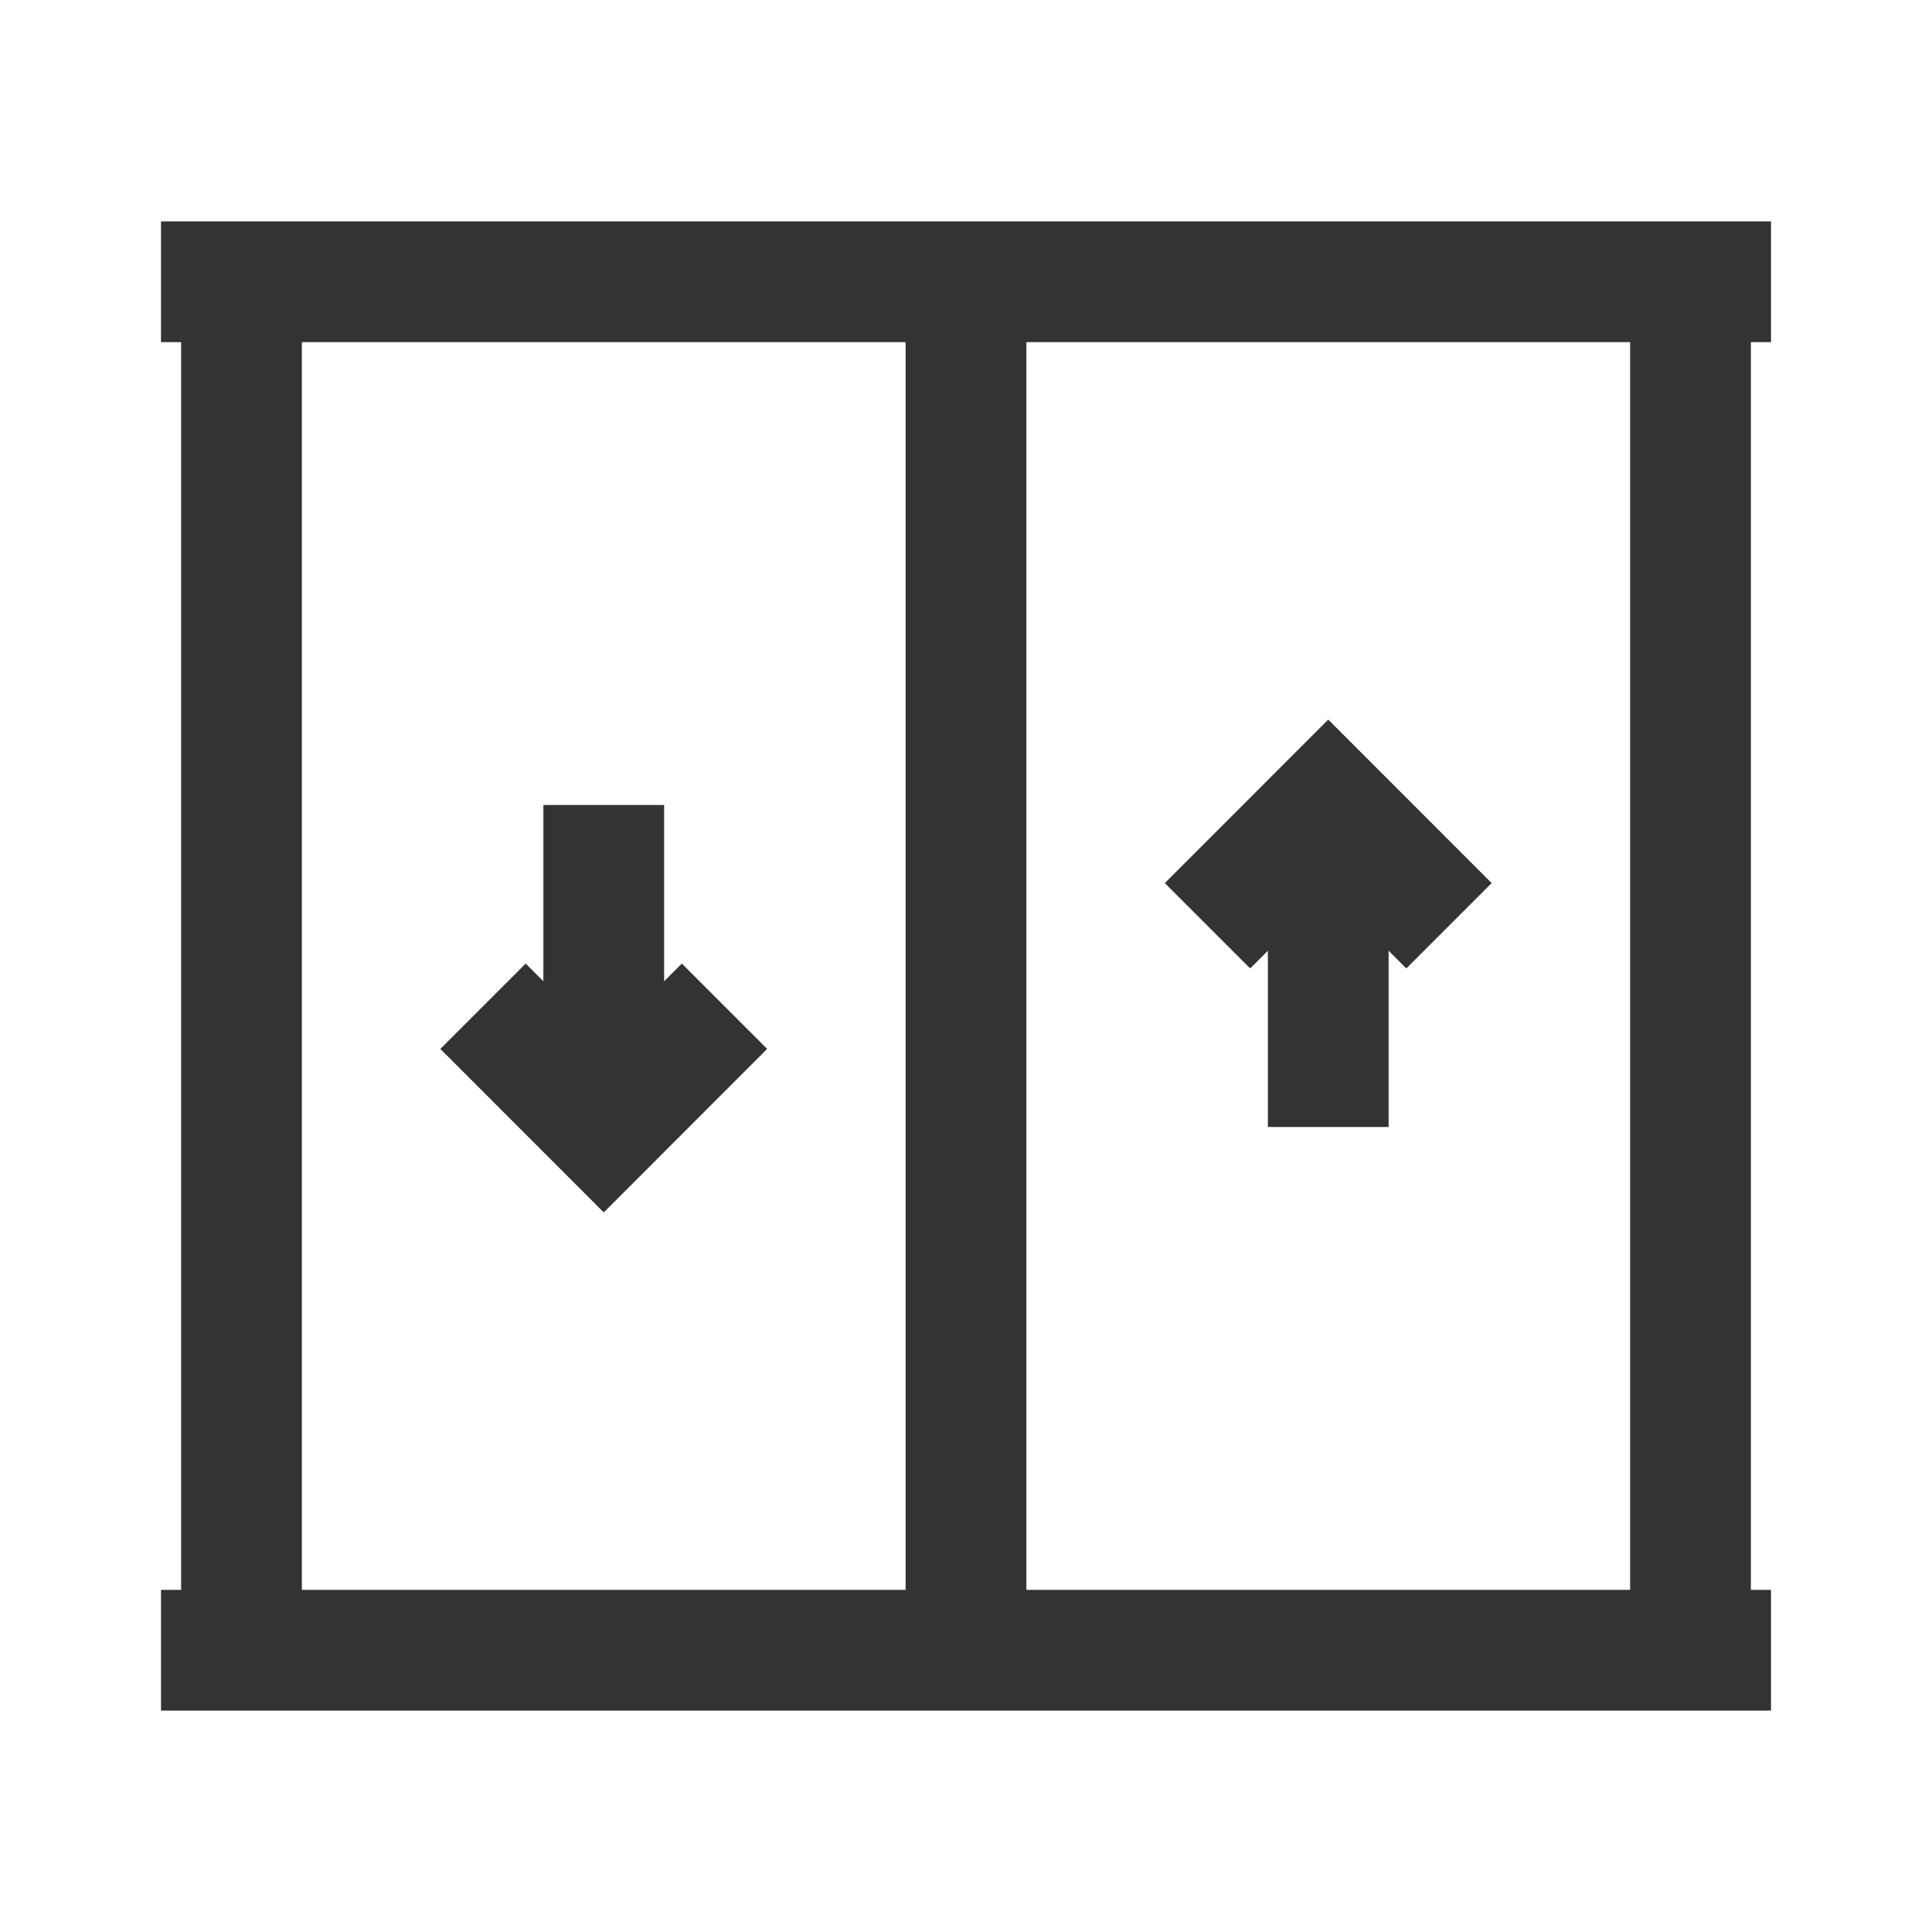 <?xml version="1.0" encoding="iso-8859-1"?>
<svg version="1.1" id="&#x56FE;&#x5C42;_1" xmlns="http://www.w3.org/2000/svg" xmlns:xlink="http://www.w3.org/1999/xlink" x="0px"
	 y="0px" viewBox="0 0 24 24" style="enable-background:new 0 0 24 24;" xml:space="preserve">
<path style="fill:none;" d="M21,20.5v-17H3v17H21z"/>
<path style="fill:#333333;" d="M22,21.25h-1V20.5v0.75H3V20.5v0.75H2v-1.5h0.25V4.25H2v-1.5h20v1.5h-0.25v15.5H22V21.25z
	 M3.75,19.75h16.5V4.25H3.75V19.75z"/>
<rect x="11.25" y="3.5" style="fill:#333333;" width="1.5" height="17"/>
<rect x="15.75" y="10" style="fill:#333333;" width="1.5" height="4"/>
<polygon style="fill:#333333;" points="17.47,12.03 16.5,11.061 15.53,12.03 14.47,10.97 16.5,8.939 18.53,10.97 "/>
<rect x="6.75" y="10" style="fill:#333333;" width="1.5" height="4"/>
<polygon style="fill:#333333;" points="7.5,15.061 5.47,13.03 6.53,11.97 7.5,12.939 8.47,11.97 9.53,13.03 "/>
</svg>







